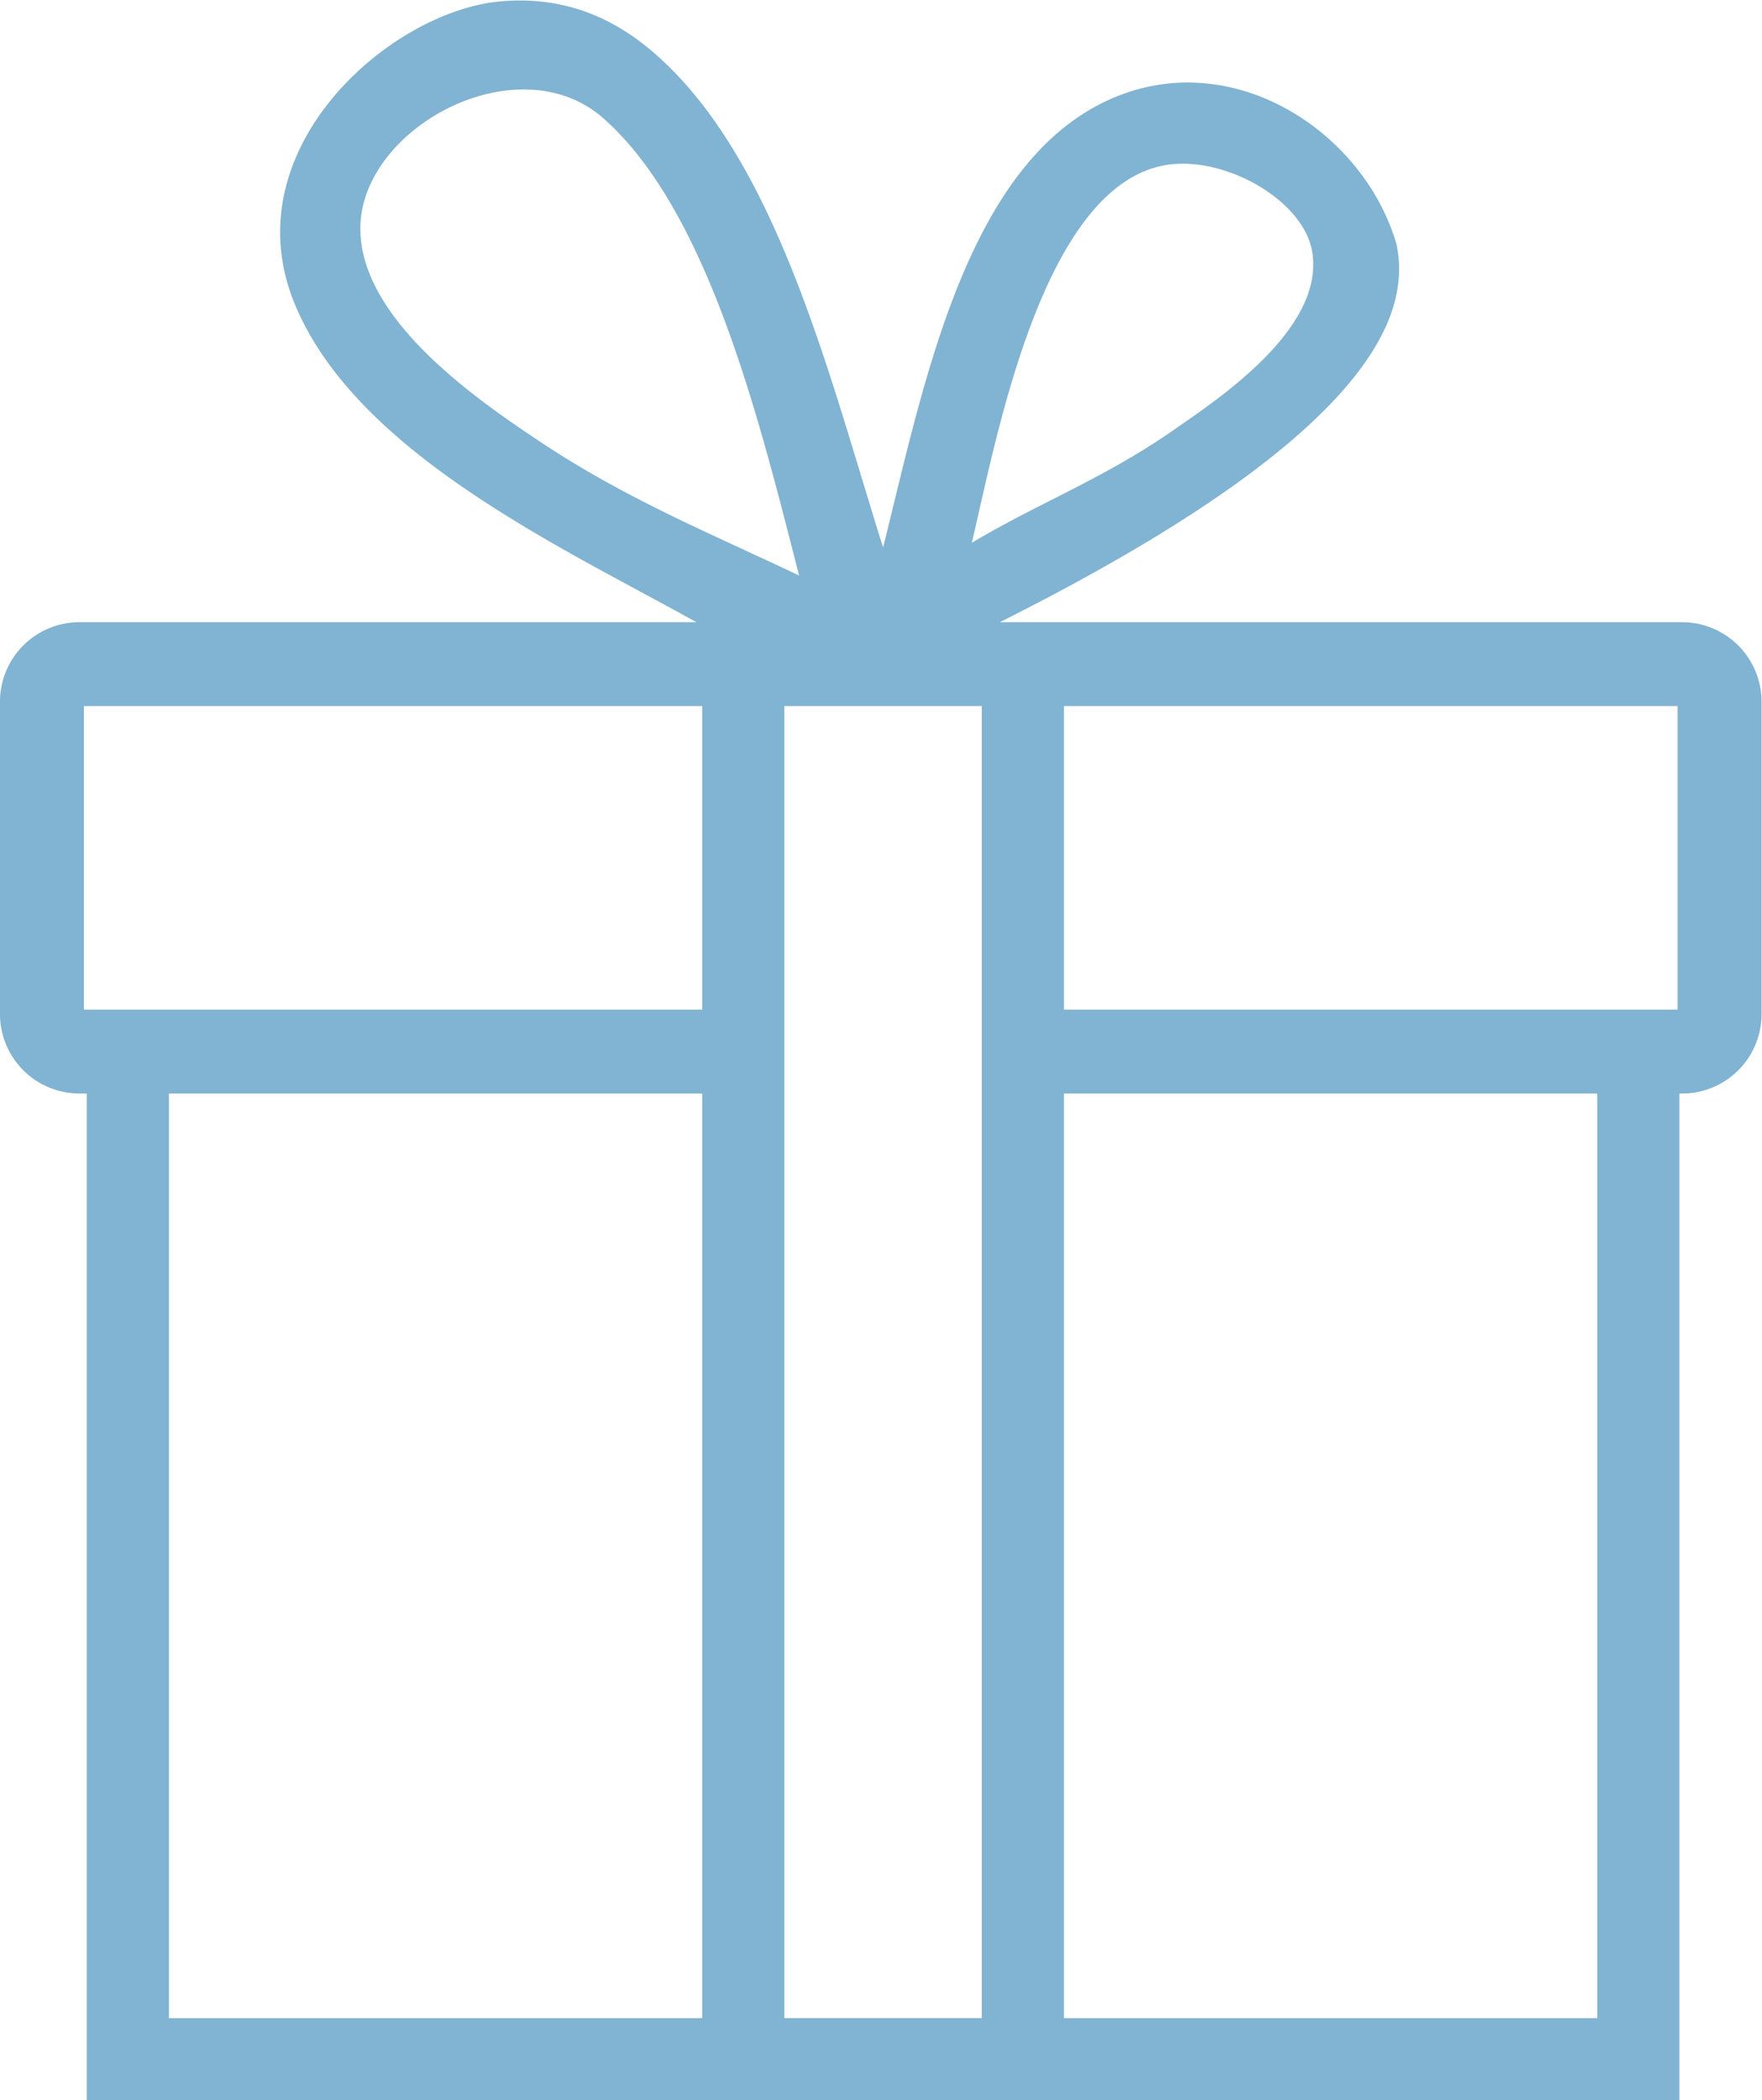 <svg xmlns="http://www.w3.org/2000/svg" viewBox="0 0 84.003 100.111" height="100%" width="100%" xml:space="preserve" id="svg2" version="1.1"><defs id="defs6"><clipPath id="clipPath18" clipPathUnits="userSpaceOnUse"><path id="path16" d="M0 75.083h63.002V0H0z"/></clipPath></defs><g transform="matrix(1.333 0 0 -1.333 0 100.11)" id="g10"><g id="g12"><g clip-path="url(#clipPath18)" id="g14"><path id="path20" d="M60 38.999H38.053v10.854H60zM57.125 2.936H38.053v33.063h19.072zm-22.01.002h-7.063v46.916h7.063zM25.114 38.999H3v10.854h22.114zm0-36.063H6.042v33.063h19.072zm-5.882 56.426c-2.19 1.467-6.444 4.378-6.342 7.678.11 3.552 5.655 6.491 8.68 3.839 3.797-3.331 5.625-10.972 7.01-16.357-3.199 1.519-6.23 2.753-9.348 4.84m22.534 9.848c2.07.306 4.907-1.283 5.175-3.171.387-2.723-3.348-5.192-5.007-6.343-2.484-1.723-4.853-2.611-7.178-4.006.872 3.645 2.512 12.854 7.01 13.52m18.399-16.357H35.758c13.603 6.815 14.687 11.115 14.187 13.52-1.144 3.916-5.603 6.938-9.847 5.341-5.485-2.063-7.03-10.262-8.514-16.19-1.894 5.998-3.726 13.649-8.011 17.525-1.242 1.125-3.049 2.237-5.676 2.003-3.965-.352-9.652-5.317-7.344-10.849 2.217-5.313 9.539-8.67 14.354-11.35H2.834A2.843 2.843 0 010 50.018V38.833a2.842 2.842 0 012.835-2.834h.27V0h56.958v35.999h.104a2.84 2.84 0 012.835 2.834v11.185a2.846 2.846 0 01-2.837 2.835" fill="#81b3d2" fill-opacity="1" fill-rule="nonzero" stroke="none"/></g></g></g></svg>